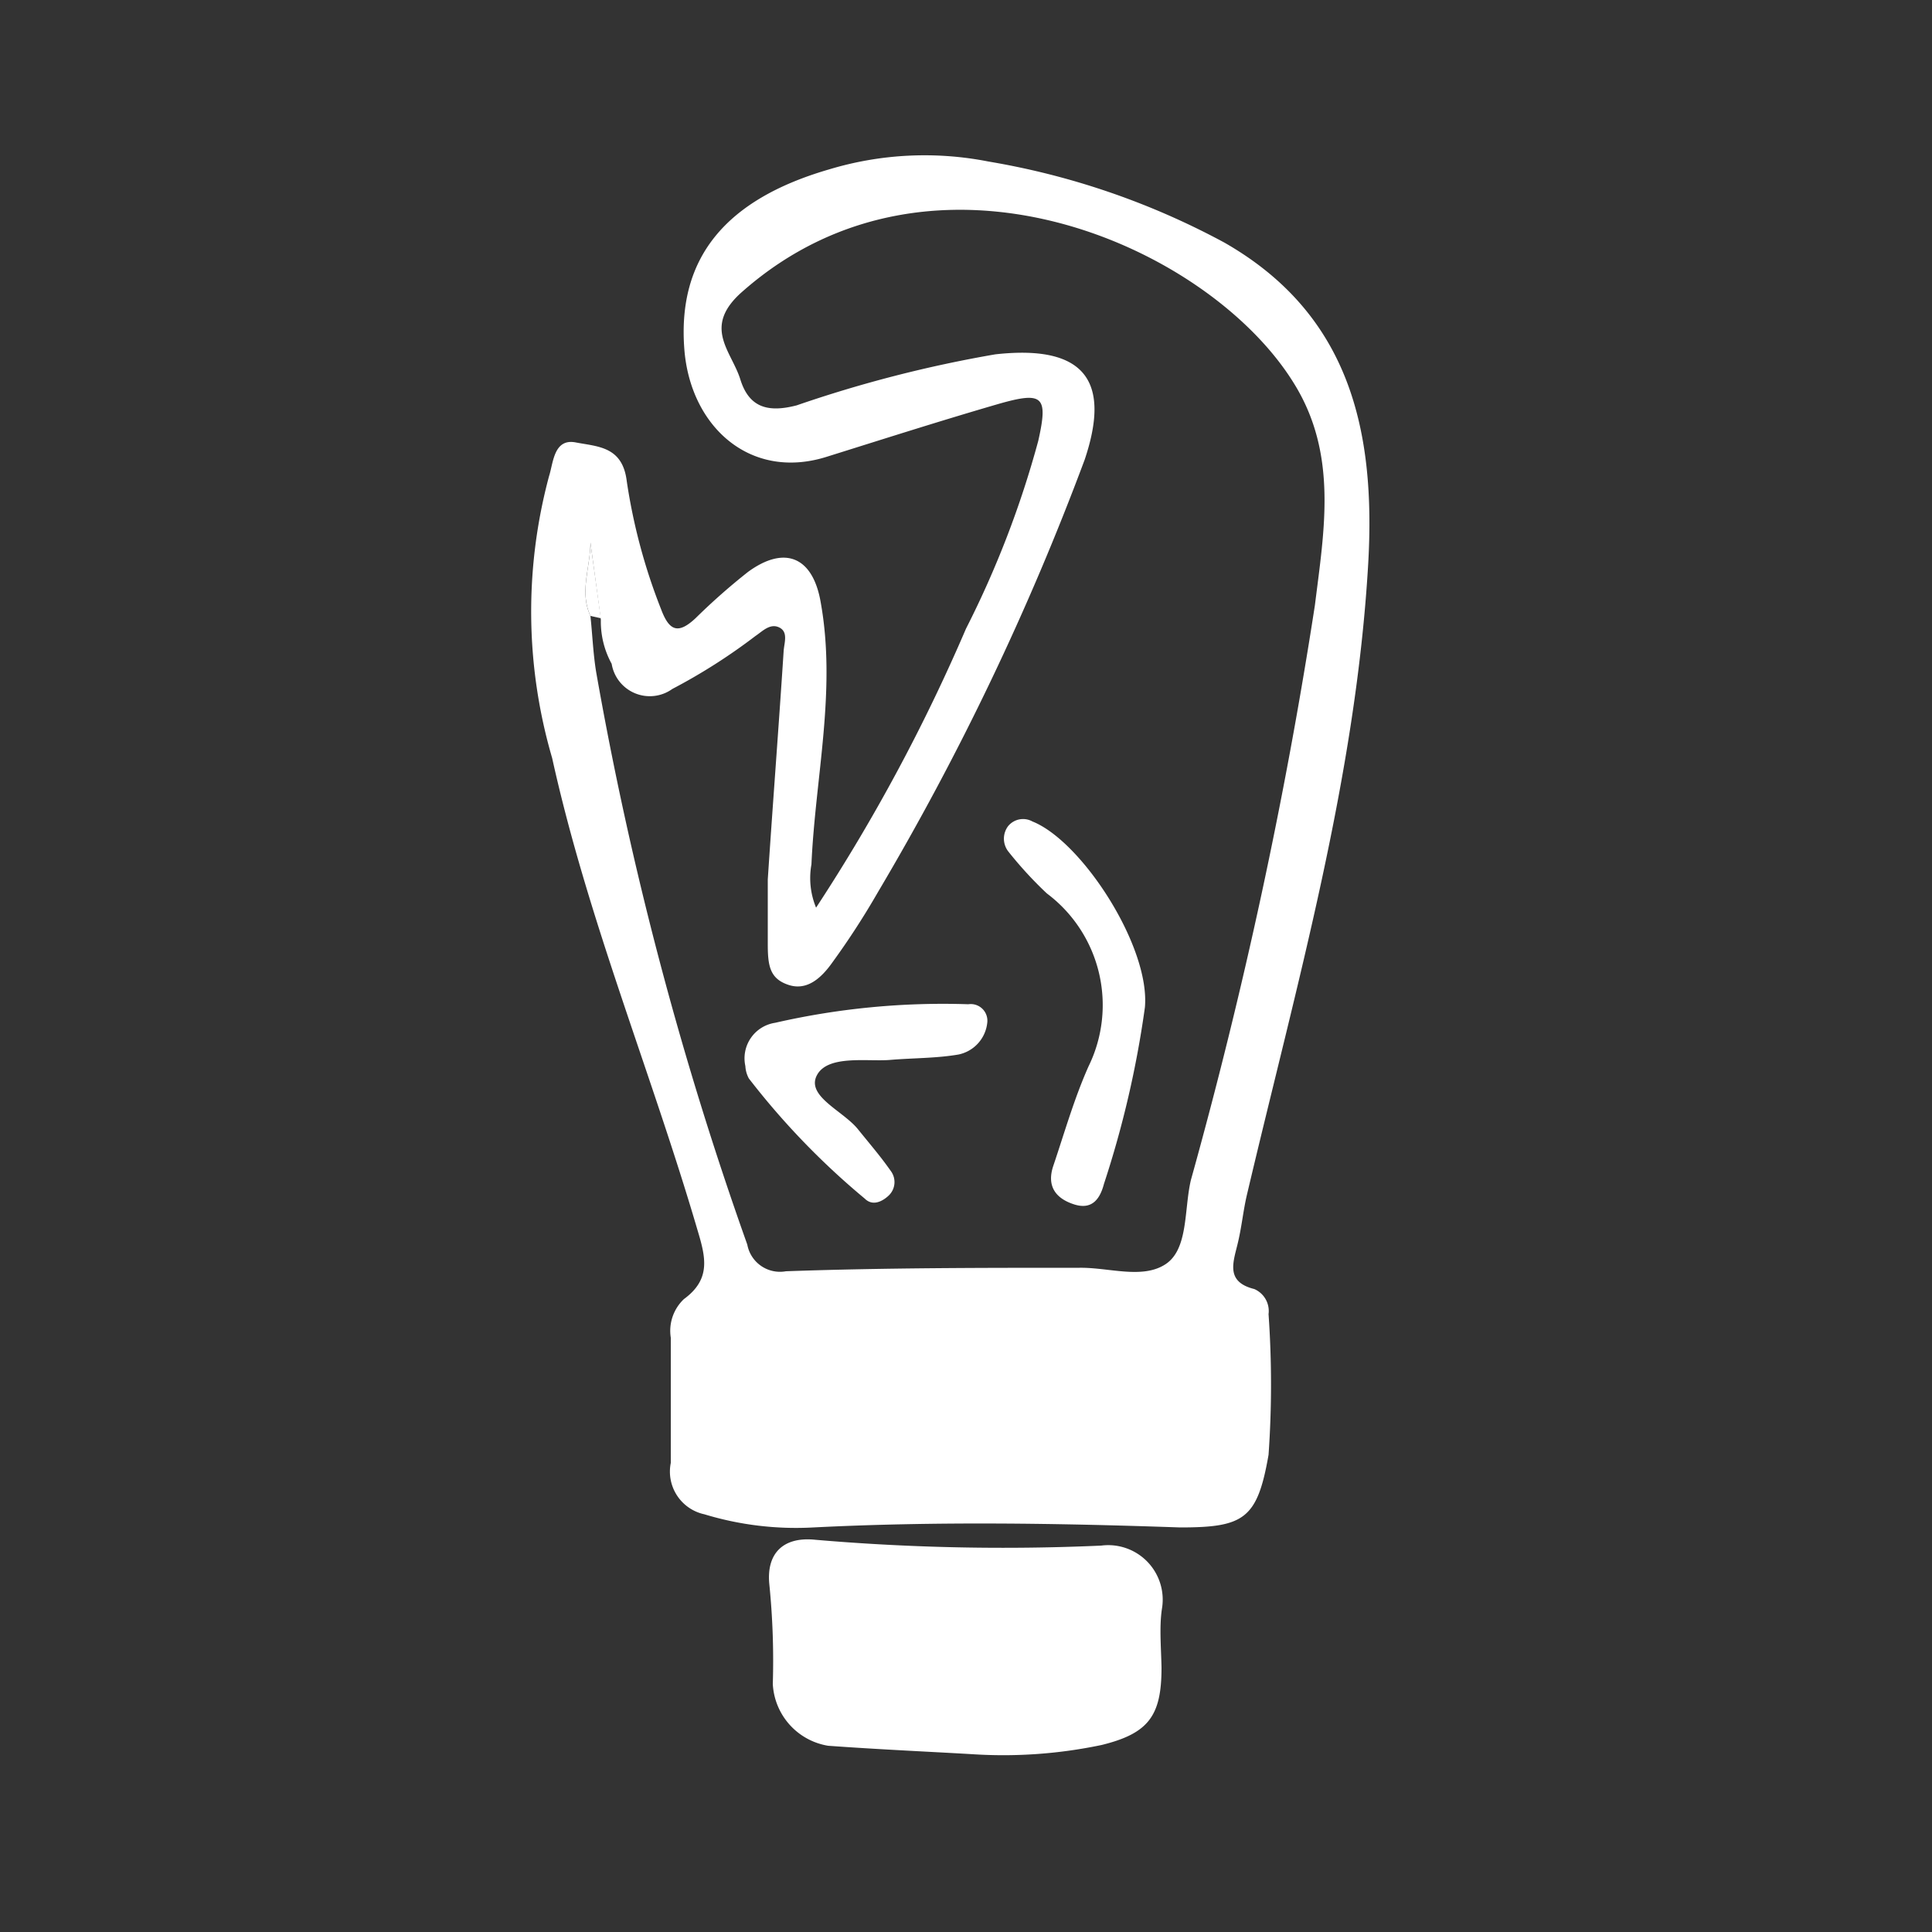 <svg id="Vrstva_1" data-name="Vrstva 1" xmlns="http://www.w3.org/2000/svg" viewBox="0 0 50 50">
    <rect x="0" y="0" width="50" height="50" fill="#333333" stroke="none"/>
    <defs>
        <style>
            .light_off_cls-1{fill:#fff;}
        </style>
    </defs>
    <path class="light_off_cls-1"
          d="M32.28,30.88c1.27-5.39,2.81-10.74,3.13-16.31.19-3.38-.45-6.42-3.72-8.29a19.69,19.69,0,0,0-6.11-2.1,8.55,8.55,0,0,0-4.11.2c-2.7.78-3.94,2.3-3.76,4.65.15,2,1.7,3.42,3.69,2.79,1.47-.46,2.94-.93,4.42-1.36,1.18-.34,1.31-.21,1.05.95A25.3,25.3,0,0,1,25,16.27a46.9,46.9,0,0,1-3.88,7.22A2,2,0,0,1,21,22.37c.1-2.26.65-4.5.24-6.78-.2-1.17-.92-1.49-1.88-.79A16.53,16.53,0,0,0,18,16c-.45.42-.68.33-.89-.23a15,15,0,0,1-.89-3.32c-.11-.9-.75-.89-1.32-1s-.58.53-.69.87a13.51,13.51,0,0,0,.08,7.3c.92,4.17,2.56,8.12,3.76,12.21.21.7.36,1.27-.35,1.79a1.13,1.13,0,0,0-.34,1c0,1.08,0,2.16,0,3.24a1.13,1.13,0,0,0,.87,1.33,8.15,8.15,0,0,0,2.82.34c3.17-.16,6.33-.11,9.49,0,1.66,0,2-.22,2.29-1.88a26,26,0,0,0,0-3.64.62.62,0,0,0-.37-.65c-.72-.18-.56-.65-.44-1.13S32.17,31.33,32.28,30.88Zm-1.46-.34c-.18.76-.06,1.79-.66,2.18s-1.46.08-2.22.09c-2.53,0-5.06,0-7.6.09a.86.86,0,0,1-1-.69A91.27,91.27,0,0,1,15.43,17.4c-.08-.48-.1-1-.15-1.46-.29-.62,0-1.26,0-1.9l.27,2a2.27,2.27,0,0,0,.28,1.14,1,1,0,0,0,1.57.65,15.05,15.05,0,0,0,2.15-1.37c.18-.12.38-.34.62-.22s.12.41.11.62c-.13,2-.28,3.93-.41,5.9,0,.55,0,1.11,0,1.67s.05.9.54,1.06.86-.2,1.13-.58a20.24,20.24,0,0,0,1.18-1.82A69.64,69.64,0,0,0,28.07,11.9c.65-1.93.12-3-2.31-2.73a32.86,32.86,0,0,0-5.14,1.32c-.73.19-1.23.07-1.46-.67s-1-1.36.06-2.28c4.93-4.34,12.05-1.2,14.26,2.37,1.15,1.84.79,3.81.55,5.75A128,128,0,0,1,30.82,30.54Z"/>
    <path class="light_off_cls-1"
          d="M30.06,43.16c0,1.24-.33,1.7-1.55,2a12.35,12.35,0,0,1-3.32.24c-1-.06-2.38-.12-3.76-.22A1.71,1.71,0,0,1,20,43.58,19.74,19.74,0,0,0,19.91,41c-.08-.81.37-1.24,1.2-1.15A56.94,56.94,0,0,0,28.5,40a1.41,1.41,0,0,1,1.57,1.64C30,42.11,30.05,42.64,30.06,43.16Z"/>
    <path class="light_off_cls-1" d="M15.55,16l-.27-.06c-.29-.62,0-1.26,0-1.9Z"/>
    <path class="light_off_cls-1"
          d="M25.55,26.47a.94.94,0,0,1-.74.82c-.58.1-1.18.09-1.77.14s-1.62-.14-1.9.4.68.92,1.06,1.39.59.71.85,1.08a.48.48,0,0,1-.05.64c-.17.16-.42.28-.62.08a19.62,19.62,0,0,1-3-3.11.76.76,0,0,1-.09-.32.93.93,0,0,1,.77-1.12,19.48,19.48,0,0,1,5-.48A.43.43,0,0,1,25.55,26.47Z"/>
    <path class="light_off_cls-1"
          d="M29.63,26.07a26,26,0,0,1-1.06,4.57c-.11.42-.33.67-.77.53s-.73-.44-.54-1c.29-.86.54-1.74.91-2.57a3.61,3.61,0,0,0-1.08-4.48,10.16,10.16,0,0,1-1-1.09.54.54,0,0,1,0-.65.5.5,0,0,1,.63-.12C28,21.77,29.77,24.5,29.63,26.07Z"/>
</svg>